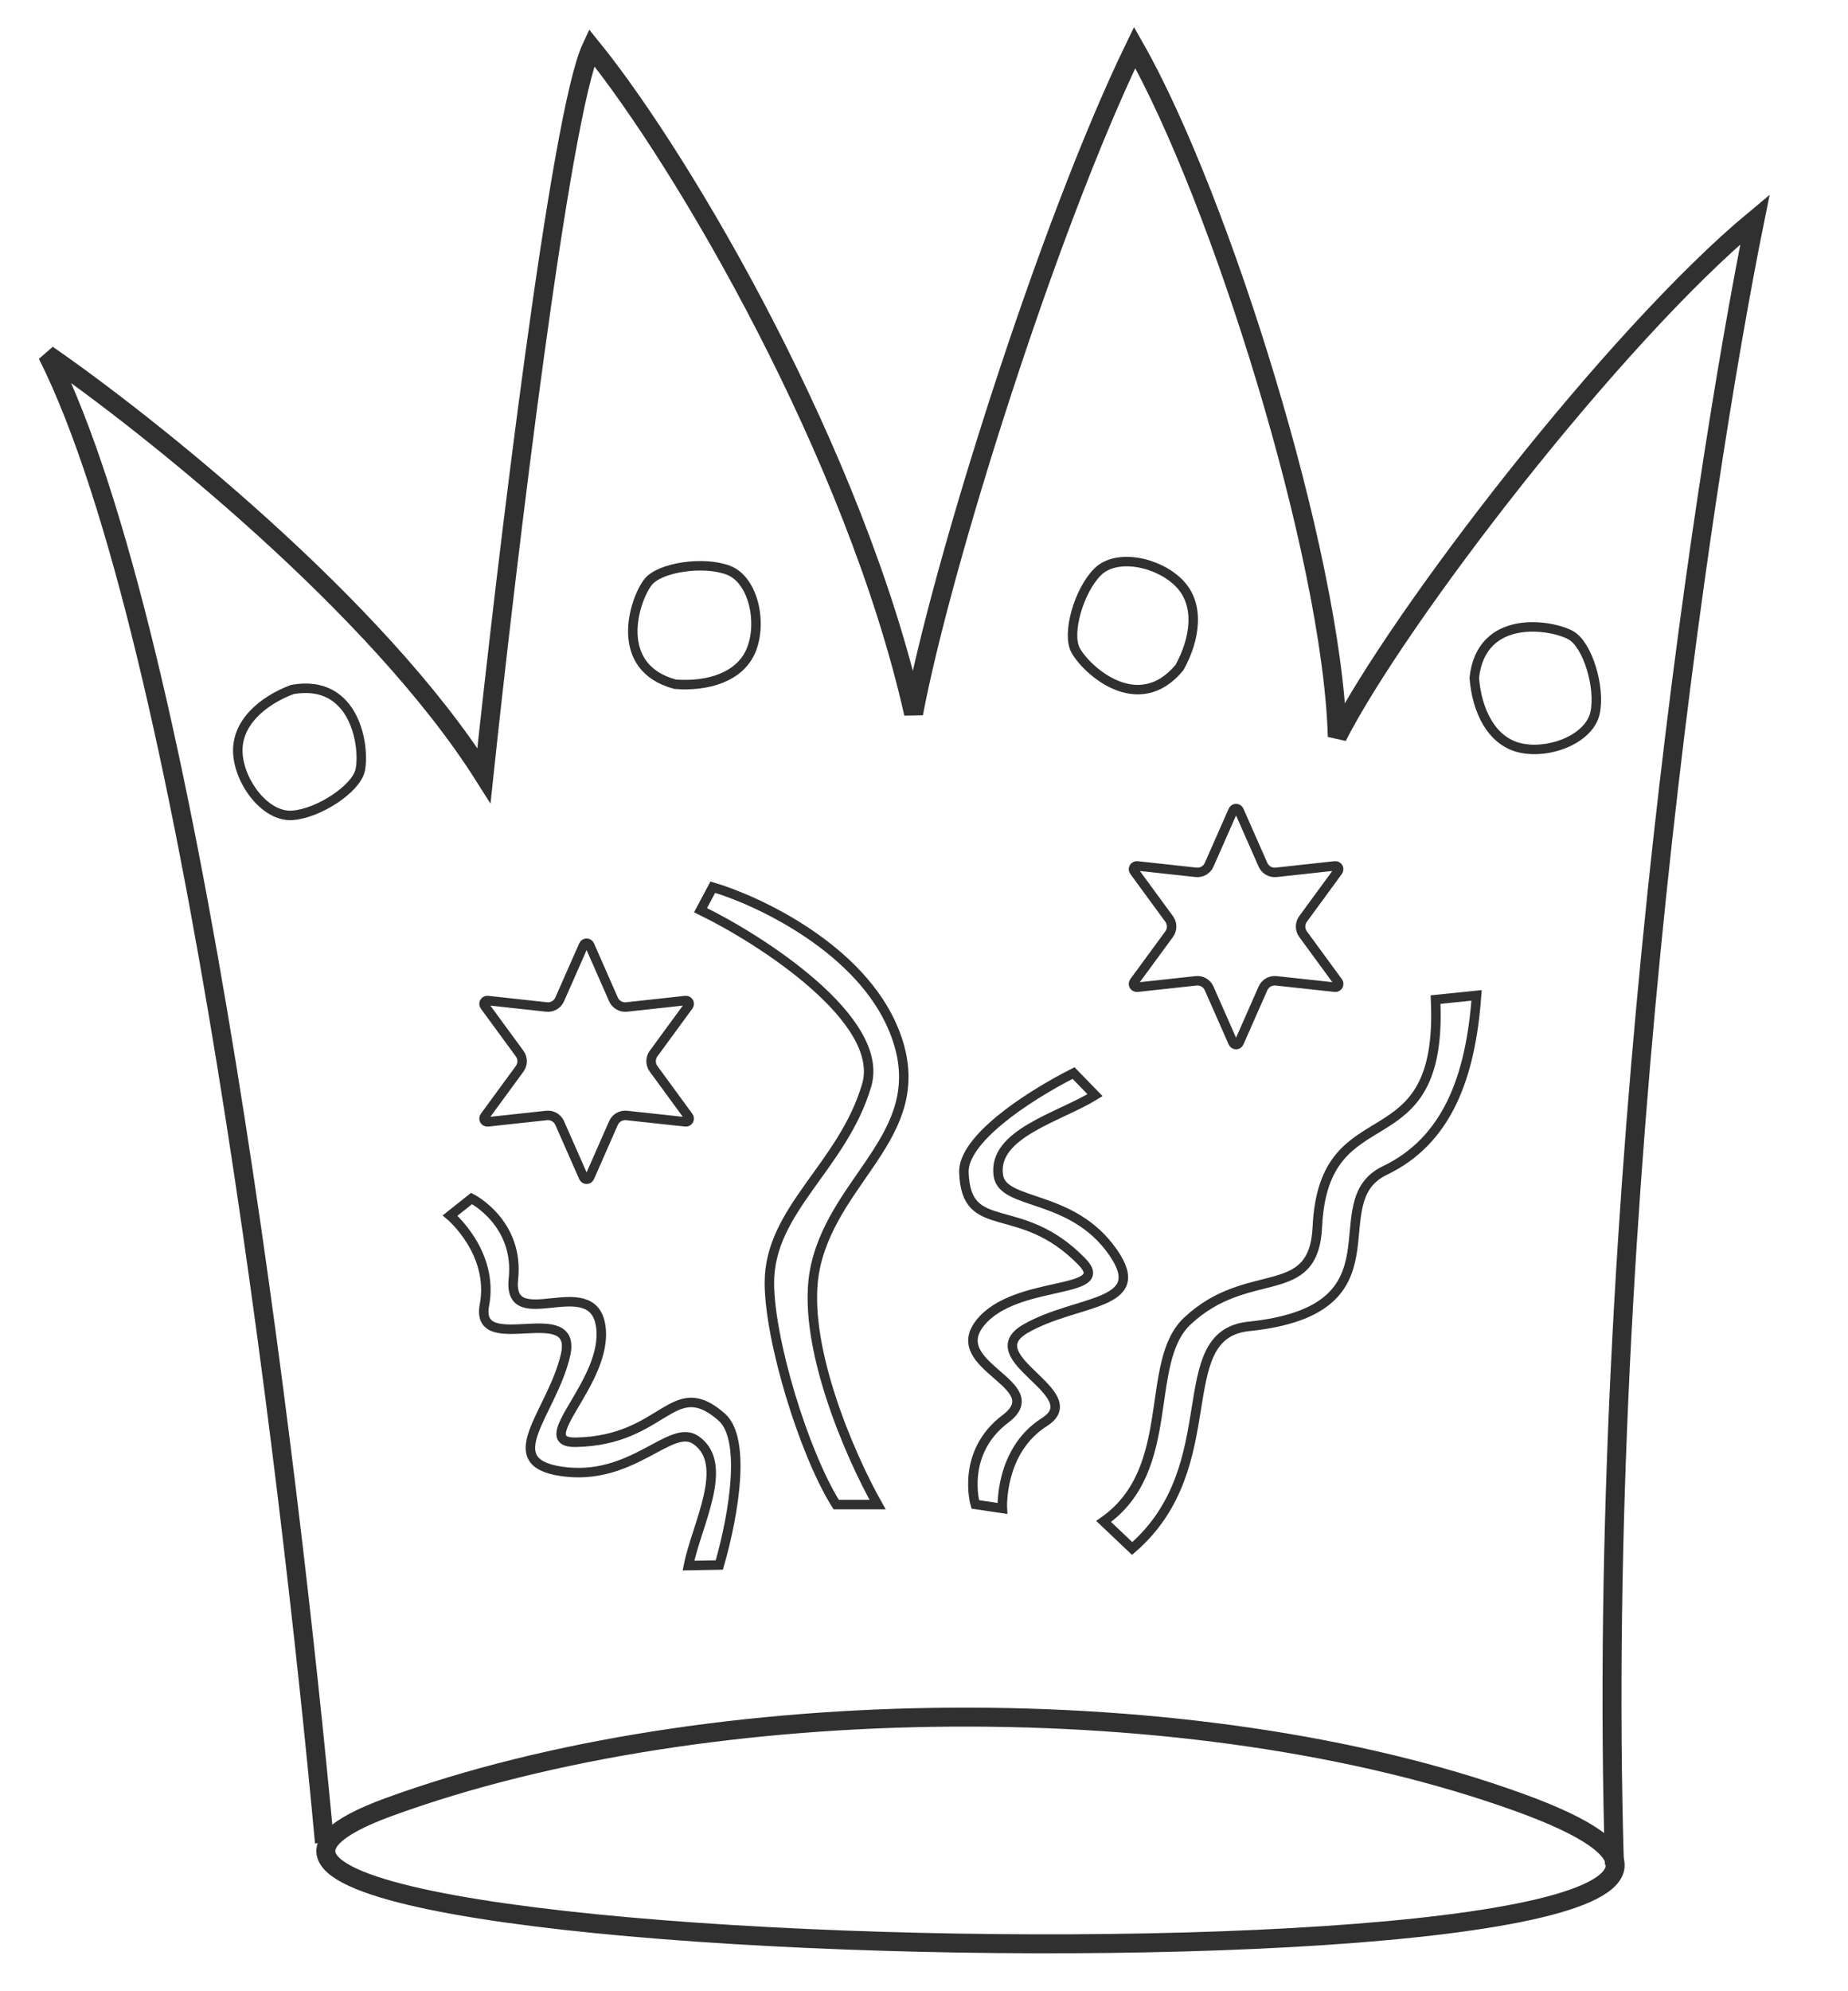 <svg width="39" height="42" viewBox="0 0 39 42" fill="none" xmlns="http://www.w3.org/2000/svg">
<path d="M6.847 38.865C6.126 31.022 4.022 13.489 1 7.479C3.132 8.953 7.958 12.793 10.213 16.358C10.695 11.825 11.823 2.406 12.482 1C14.443 3.42 18.055 9.608 19.28 15.051C19.865 11.943 22.109 4.79 23.946 1.002C25.737 4.148 28.114 11.688 28.222 15.538C29.501 13.033 34.038 7.116 37.037 4.627C35.883 10.314 33.654 25.361 34.071 39.33" stroke="#303030" stroke-width="0.4"/>
<path d="M8.21 38.113C14.944 35.658 25.228 35.55 32.054 38.015C44.047 42.346 -1.351 41.598 8.21 38.113Z" stroke="#303030" stroke-width="0.4"/>
<path d="M5.02 15.891C4.981 15.257 5.535 14.781 6.169 14.543C7.517 14.306 7.703 15.781 7.601 16.247C7.514 16.639 6.724 17.159 6.169 17.198C5.615 17.238 5.06 16.525 5.02 15.891Z" stroke="#303030" stroke-width="0.2"/>
<path d="M15.858 13.7C15.625 14.291 14.921 14.486 14.246 14.432C12.925 14.075 13.383 12.66 13.673 12.282C13.918 11.963 14.854 11.828 15.373 12.028C15.892 12.227 16.091 13.109 15.858 13.7Z" stroke="#303030" stroke-width="0.2"/>
<path d="M24.892 12.308C25.333 12.764 25.22 13.486 24.892 14.079C24.021 15.134 22.922 14.132 22.697 13.711C22.508 13.357 22.772 12.449 23.168 12.059C23.565 11.668 24.45 11.851 24.892 12.308Z" stroke="#303030" stroke-width="0.2"/>
<path d="M32.086 15.776C31.466 15.637 31.164 14.971 31.113 14.296C31.261 12.936 32.73 13.169 33.148 13.398C33.501 13.59 33.779 14.494 33.662 15.037C33.545 15.581 32.706 15.915 32.086 15.776Z" stroke="#303030" stroke-width="0.2"/>
<path d="M12.316 19.936C12.34 19.881 12.418 19.881 12.443 19.936L12.947 21.081C12.995 21.188 13.107 21.253 13.224 21.24L14.468 21.104C14.528 21.098 14.567 21.166 14.531 21.215L13.792 22.224C13.723 22.319 13.723 22.448 13.792 22.543L14.531 23.552C14.567 23.601 14.528 23.669 14.468 23.663L13.224 23.528C13.107 23.515 12.995 23.58 12.947 23.687L12.443 24.832C12.418 24.887 12.34 24.887 12.316 24.832L11.811 23.687C11.763 23.58 11.652 23.515 11.535 23.528L10.291 23.663C10.231 23.669 10.192 23.601 10.228 23.552L10.967 22.543C11.036 22.448 11.036 22.319 10.967 22.224L10.228 21.215C10.192 21.166 10.231 21.098 10.291 21.104L11.535 21.24C11.652 21.253 11.763 21.188 11.811 21.081L12.316 19.936Z" stroke="#303030" stroke-width="0.2"/>
<path d="M26.022 17.096C26.047 17.041 26.125 17.041 26.149 17.096L26.654 18.241C26.702 18.348 26.814 18.413 26.931 18.4L28.175 18.264C28.234 18.258 28.273 18.326 28.238 18.374L27.499 19.384C27.43 19.479 27.43 19.608 27.499 19.703L28.238 20.712C28.274 20.761 28.235 20.829 28.175 20.823L26.931 20.688C26.814 20.675 26.702 20.74 26.654 20.847L26.149 21.992C26.125 22.047 26.047 22.047 26.022 21.992L25.517 20.847C25.47 20.74 25.359 20.675 25.242 20.688L23.998 20.823C23.938 20.829 23.899 20.761 23.934 20.712L24.674 19.703C24.743 19.608 24.743 19.479 24.674 19.384L23.934 18.374C23.899 18.326 23.938 18.258 23.998 18.264L25.242 18.4C25.359 18.412 25.47 18.348 25.517 18.241L26.022 17.096Z" stroke="#303030" stroke-width="0.2"/>
<path d="M18.52 31.735H17.646C16.955 30.63 16.237 28.252 16.237 27.058C16.237 25.506 17.785 24.607 18.29 22.891C18.693 21.519 16.074 19.824 14.784 19.198L15.043 18.712C16.025 19.004 18.163 20.014 18.862 21.722C19.736 23.858 17.646 24.764 17.211 26.706C16.864 28.26 17.939 30.706 18.52 31.735Z" stroke="#303030" stroke-width="0.2"/>
<path d="M30.296 21.084L31.161 20.995C31.037 22.721 30.54 24.059 29.224 24.69C27.821 25.362 29.729 27.628 26.354 27.977C24.654 28.153 25.915 30.915 23.893 32.662L23.291 32.091C24.867 30.993 24.126 28.74 25.056 27.866C26.346 26.654 27.725 27.498 27.801 25.879C27.938 22.974 30.464 24.663 30.296 21.084Z" stroke="#303030" stroke-width="0.2"/>
<path d="M14.529 33.022L15.18 33.01C15.503 31.889 15.743 30.338 15.229 29.888C14.186 28.975 14.03 30.386 12.151 30.421C11.171 30.439 12.848 29.145 12.678 27.973C12.507 26.8 10.708 28.171 10.835 26.979C10.962 25.788 9.952 25.279 9.952 25.279L9.499 25.639C9.499 25.639 10.433 26.419 10.223 27.531C10.014 28.643 12.221 27.381 11.932 28.594C11.644 29.808 10.479 30.831 11.841 31.034C13.349 31.26 14.149 30.005 14.685 30.374C15.421 30.881 14.702 32.157 14.529 33.022Z" stroke="#303030" stroke-width="0.2"/>
<path d="M23.11 23.1L22.656 22.633C21.616 23.163 20.319 24.047 20.342 24.73C20.389 26.115 21.525 25.265 22.834 26.614C23.516 27.317 21.427 26.976 20.686 27.902C19.947 28.827 22.177 29.204 21.22 29.926C20.263 30.647 20.582 31.732 20.582 31.732L21.154 31.817C21.154 31.817 21.086 30.602 22.041 29.995C22.996 29.389 20.566 28.64 21.65 28.021C22.733 27.402 24.276 27.555 23.494 26.421C22.628 25.165 21.165 25.439 21.069 24.796C20.937 23.911 22.359 23.565 23.11 23.1Z" stroke="#303030" stroke-width="0.2"/>
</svg>
